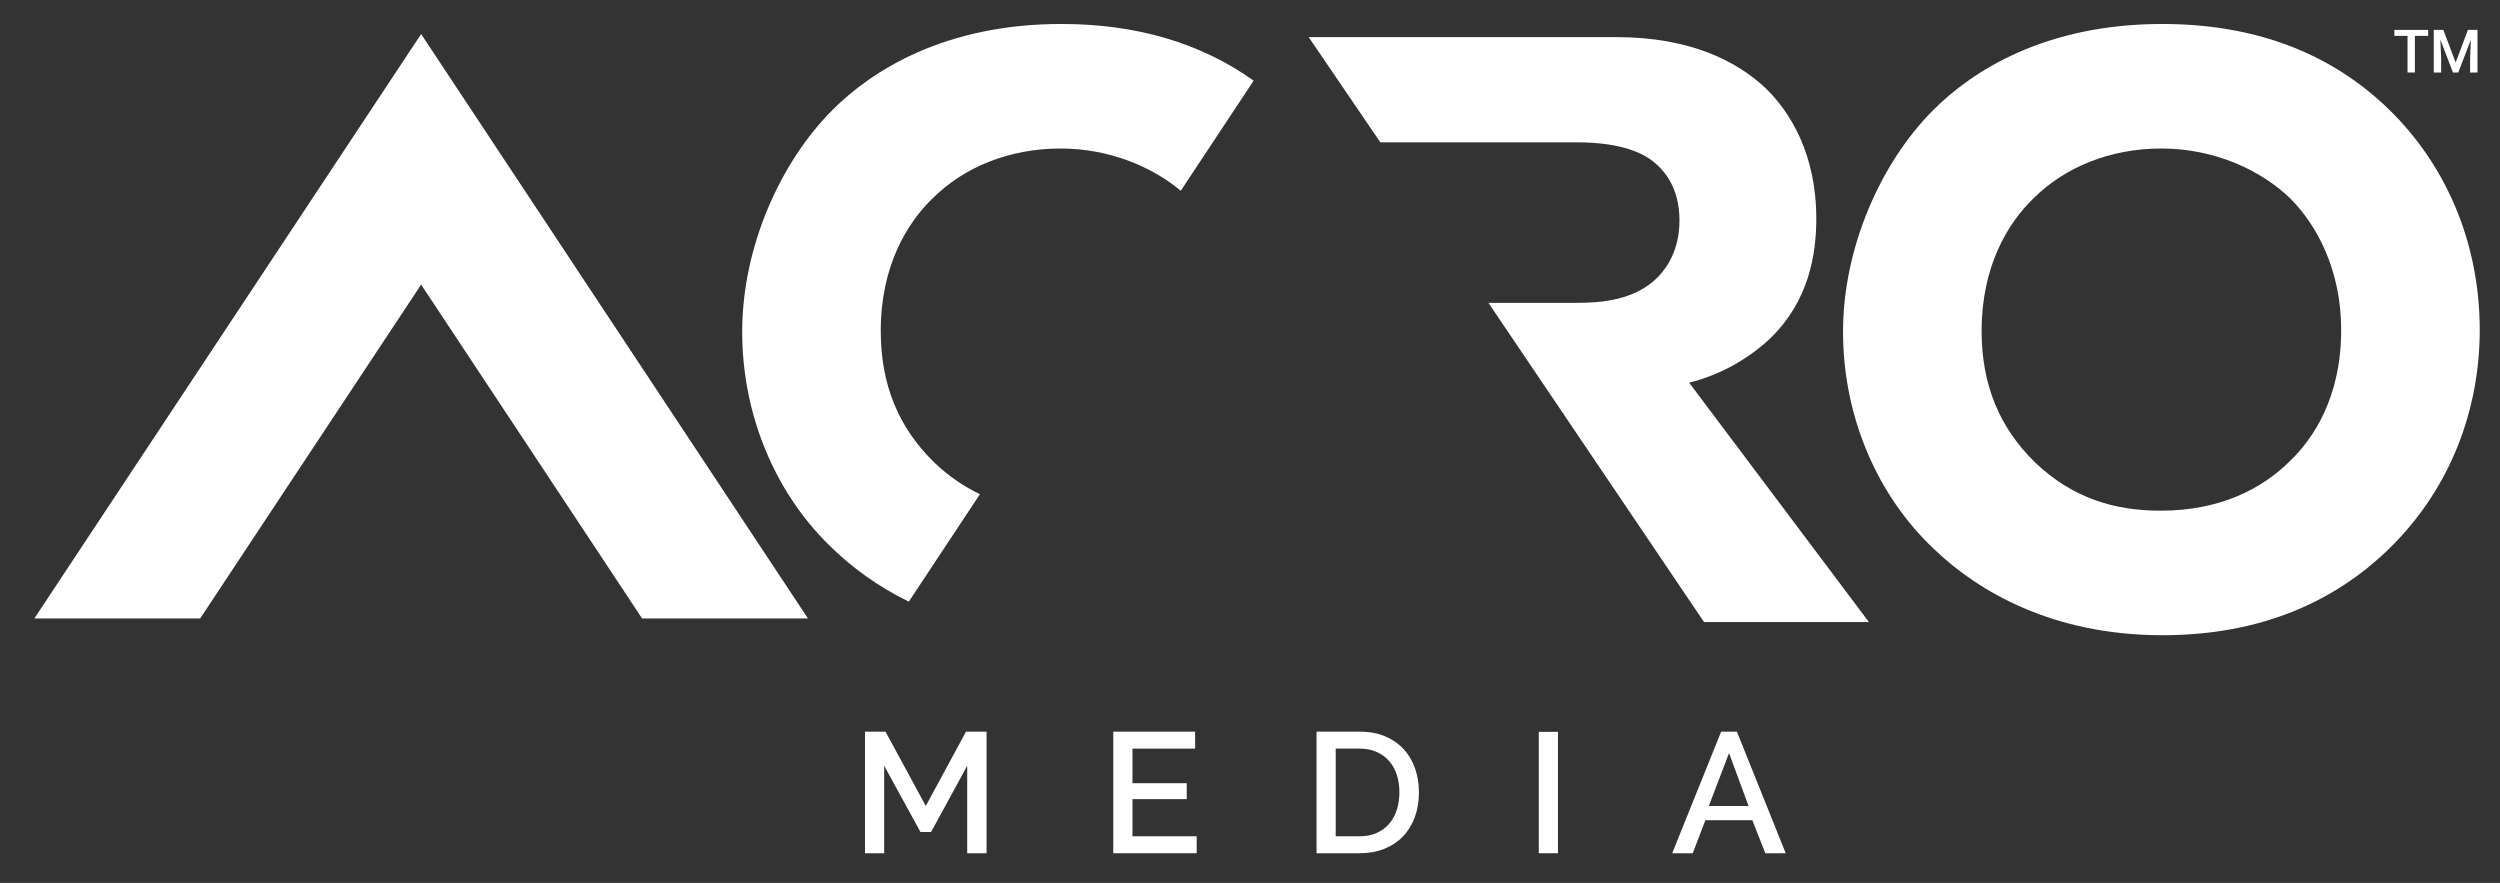 <?xml version="1.0" encoding="utf-8"?>
<!-- Generator: Adobe Illustrator 16.0.0, SVG Export Plug-In . SVG Version: 6.00 Build 0)  -->
<!DOCTYPE svg PUBLIC "-//W3C//DTD SVG 1.1//EN" "http://www.w3.org/Graphics/SVG/1.1/DTD/svg11.dtd">
<svg version="1.1" id="Layer_1" xmlns="http://www.w3.org/2000/svg" xmlns:xlink="http://www.w3.org/1999/xlink" x="0px" y="0px"
	 width="521px" height="184px" viewBox="0 0 521 184" enable-background="new 0 0 521 184" xml:space="preserve">
<rect x="0" y="0" width="521" height="184" fill="#333333" stroke="none"/>
<g>
	<path fill="#FFFFFF" d="M348.482,177.816l10.206-25.336h3.284l10.169,25.336h-4.246l-2.711-6.887h-9.779l-2.64,6.887H348.482z
		 M360.329,156.941l-4.209,11.025h8.278L360.329,156.941z"/>
	<rect x="320.684" y="152.516" fill="#FFFFFF" width="3.997" height="25.301"/>
	<path fill="#FFFFFF" d="M274.366,177.816V152.48h8.992c2.046,0,3.835,0.33,5.37,0.996c1.534,0.67,2.819,1.572,3.854,2.715
		c1.035,1.141,1.814,2.479,2.337,4.014s0.786,3.168,0.786,4.908c0,1.926-0.293,3.67-0.875,5.227
		c-0.584,1.561-1.41,2.891-2.479,3.998c-1.071,1.105-2.368,1.961-3.891,2.568c-1.523,0.607-3.224,0.91-5.103,0.91H274.366z
		 M291.637,165.113c0-1.334-0.185-2.561-0.552-3.68c-0.37-1.115-0.911-2.074-1.624-2.869c-0.715-0.797-1.582-1.424-2.605-1.875
		c-1.024-0.453-2.19-0.68-3.497-0.68h-4.997v18.273h4.997c1.331,0,2.517-0.232,3.55-0.695c1.035-0.465,1.904-1.105,2.604-1.928
		c0.702-0.82,1.232-1.789,1.59-2.908C291.459,167.635,291.637,166.42,291.637,165.113"/>
	<polygon fill="#FFFFFF" points="249.385,174.283 249.385,177.814 232.006,177.814 232.006,152.479 249.064,152.479 
		249.064,156.012 236.003,156.012 236.003,163.221 247.315,163.221 247.315,166.539 236.003,166.539 236.003,174.283 	"/>
	<polygon fill="#FFFFFF" points="201.567,177.816 201.567,159.578 194.037,173.391 191.825,173.391 184.259,159.578 
		184.259,177.816 180.263,177.816 180.263,152.48 184.545,152.48 192.932,167.965 201.317,152.48 205.599,152.48 205.599,177.816 	
		"/>
</g>
<g>
	<polygon fill="#FFFFFF" points="509.197,6.231 511.759,13.037 514.313,6.231 516.309,6.231 516.309,15.111 514.771,15.111 
		514.771,12.184 514.923,8.269 512.301,15.111 511.198,15.111 508.581,8.274 508.734,12.184 508.734,15.111 507.197,15.111 
		507.197,6.231 	"/>
	<polygon fill="#FFFFFF" points="506.031,7.475 503.263,7.475 503.263,15.11 501.732,15.11 501.732,7.475 498.988,7.475 
		498.988,6.232 506.031,6.232 	"/>
	<path fill="#FFFFFF" d="M497.769,22.724c11.515,11.146,19.007,27.229,19.007,46.056c0,16.265-5.848,32.896-19.007,45.691
		c-11.331,10.965-26.684,17.908-47.152,17.908c-22.845,0-38.379-9.135-47.519-17.908c-11.695-10.967-19.008-27.416-19.008-45.325
		c0-17.546,7.861-35.275,18.827-46.239c8.225-8.224,23.393-17.911,47.699-17.911C469.623,4.996,485.524,10.846,497.769,22.724
		 M423.751,41.364c-5.3,5.118-10.782,14.073-10.782,27.598c0,11.147,3.654,20.103,11.148,27.415
		c7.858,7.494,16.632,10.051,26.133,10.051c12.43,0,21.201-4.57,27.049-10.418c4.753-4.568,10.601-13.158,10.601-27.23
		c0-12.611-5.117-21.932-10.601-27.416c-6.029-5.847-15.717-10.416-26.863-10.416C439.834,30.948,430.331,34.785,423.751,41.364"/>
	<path fill="#FFFFFF" d="M272.728,7.736h64.119c15.534,0,25.22,5.118,31.067,10.601c5.118,4.935,10.602,13.706,10.602,27.231
		c0,7.676-1.645,17.181-9.503,24.855c-4.205,4.02-10.235,7.678-16.998,9.321l37.466,49.894h-34.359l-44.933-66.525h18.434
		c5.118,0,12.063-0.548,16.813-5.299c2.011-2.012,4.57-5.848,4.57-11.88c0-6.945-3.29-10.6-5.667-12.427
		c-4.568-3.473-11.878-3.839-15.533-3.839h-41.14L272.728,7.736z"/>
	<path fill="#FFFFFF" d="M194.698,96.377c-7.495-7.313-11.15-16.268-11.15-27.415c0-13.524,5.485-22.48,10.784-27.599
		c6.579-6.577,16.084-10.415,26.684-10.415c10.098,0,18.986,3.754,25.055,8.805l15.188-22.944
		c-11.082-7.906-24.533-11.813-40.06-11.813c-24.307,0-39.477,9.685-47.701,17.911c-10.964,10.964-18.824,28.693-18.824,46.237
		c0,17.91,7.311,34.359,19.006,45.324c3.994,3.834,9.207,7.736,15.718,10.916l14.822-22.396
		C200.916,101.43,197.738,99.275,194.698,96.377"/>
	<polygon fill="#FFFFFF" points="133.813,128.883 168.375,128.883 87.765,7.093 7.159,128.883 41.718,128.883 87.765,59.31 	"/>
</g>
</svg>
